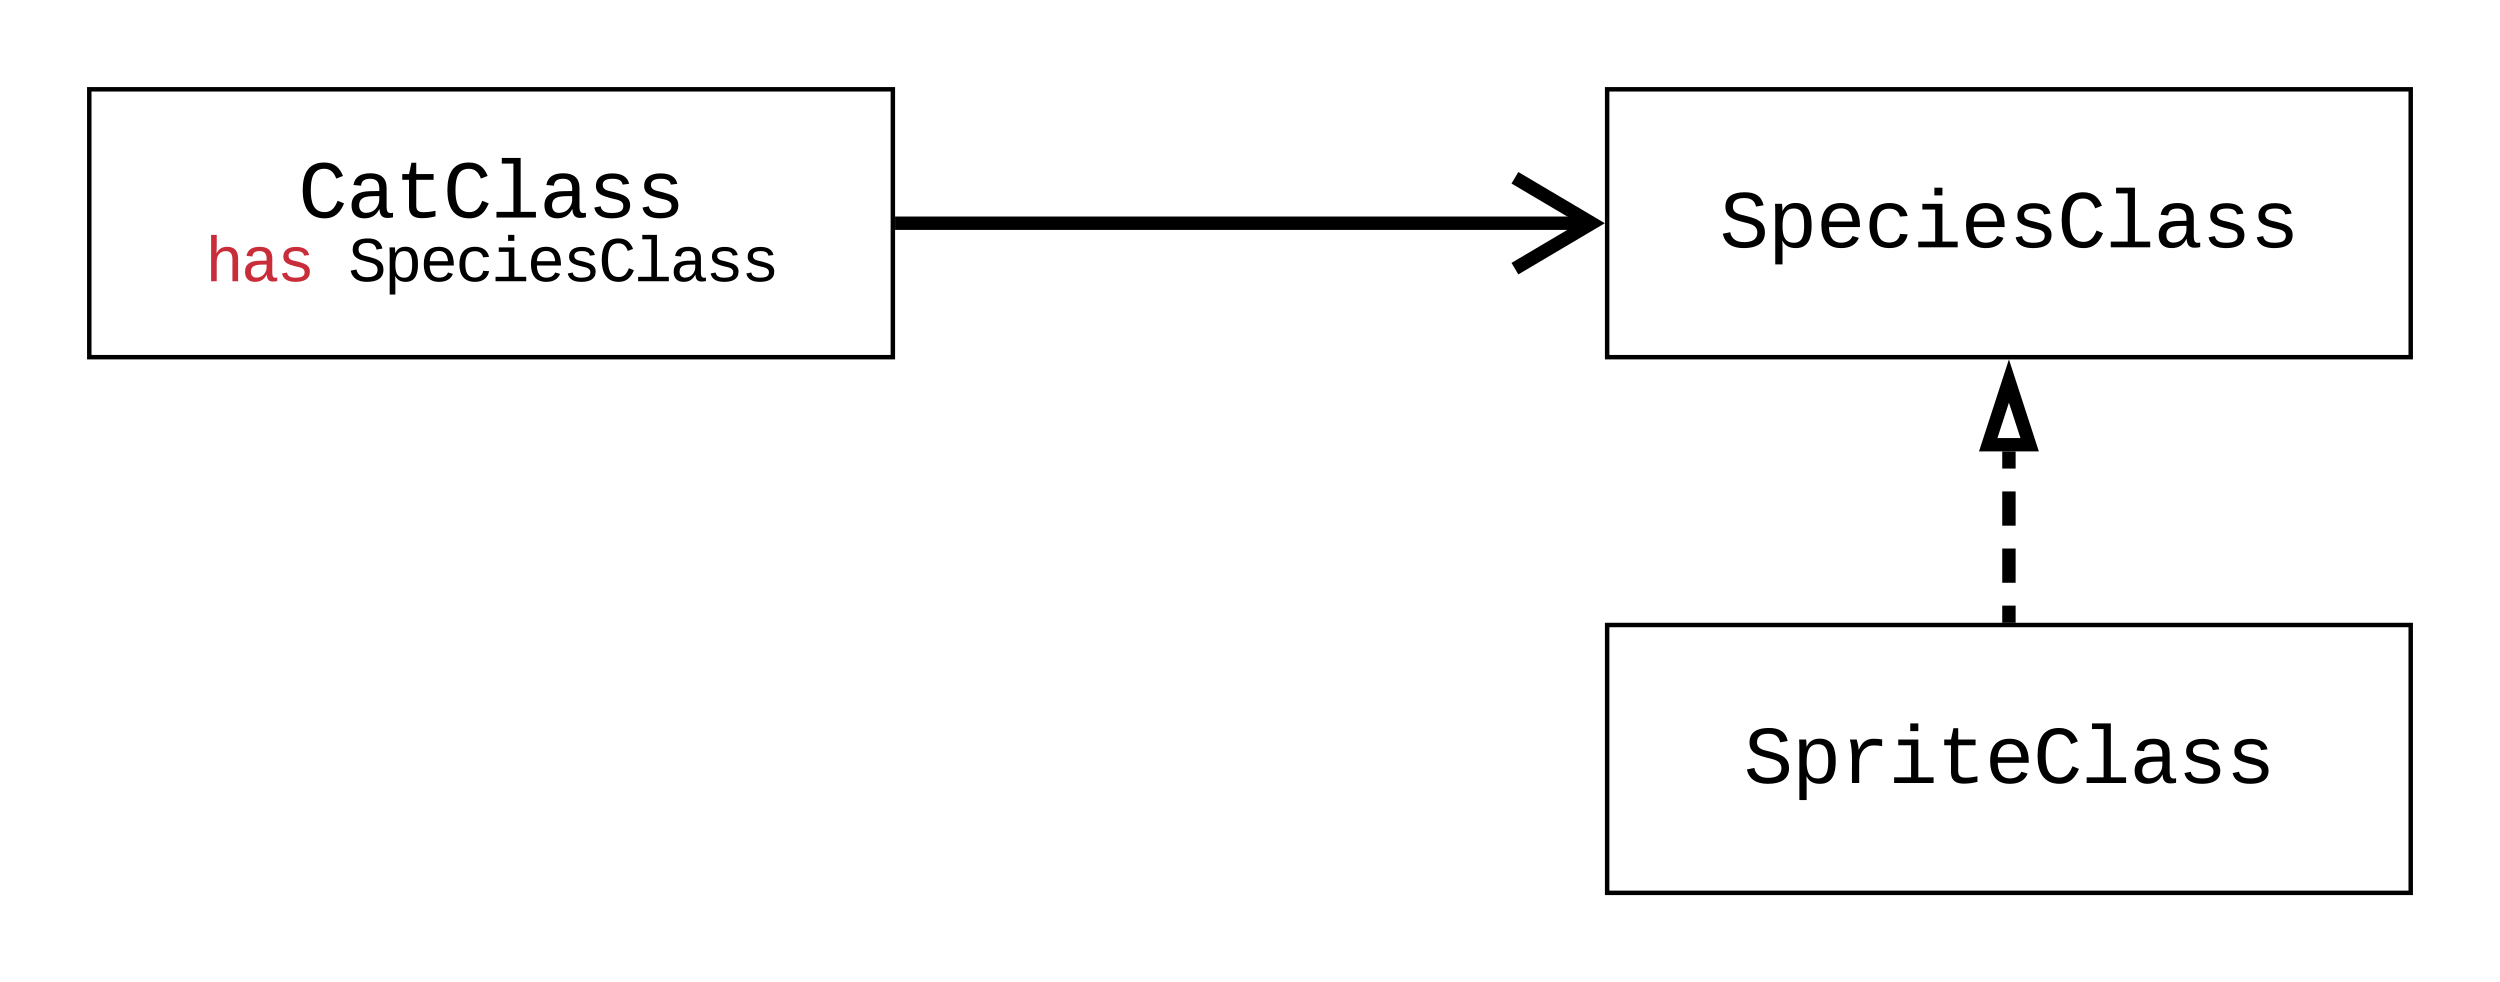 <svg xmlns="http://www.w3.org/2000/svg" xmlns:xlink="http://www.w3.org/1999/xlink" xmlns:lucid="lucid" width="560" height="220"><g transform="translate(-440 -320)" lucid:page-tab-id="~YkVVhJA.TRj"><path d="M0 0h1870.4v1323.2H0z" fill="#fff"/><path d="M640.5 370h156.27" stroke="#000" stroke-width="3" fill="none"/><path d="M640.5 371.5h-.5v-3h.5z"/><path d="M779.34 380.18l17.2-10.18-17.2-10.18" stroke="#000" stroke-width="3" fill="none"/><path d="M460 340h180v60H460z" stroke="#000" fill="#fff"/><use xlink:href="#a" transform="matrix(1,0,0,1,465,345) translate(41.793 23.73)"/><use xlink:href="#b" transform="matrix(1,0,0,1,465,345) translate(20.99 37.997)"/><use xlink:href="#c" transform="matrix(1,0,0,1,465,345) translate(52.995 37.997)"/><path d="M800 340h180v60H800z" stroke="#000" fill="#fff"/><use xlink:href="#d" transform="matrix(1,0,0,1,805,345) translate(20.189 30.396)"/><path d="M800 460h180v60H800z" stroke="#000" fill="#fff"/><use xlink:href="#e" transform="matrix(1,0,0,1,805,465) translate(25.59 30.396)"/><path d="M890 459.5v-38.38" fill="none"/><path d="M890 459.5v-3.84m0-5.12v-7.67m0-5.12v-7.67m0-5.12v-3.84" stroke="#000" stroke-width="3" fill="none"/><path d="M891.5 460h-3v-.5h3z"/><path d="M890 405.35l4.64 14.27h-9.28z" stroke="#000" stroke-width="3" fill="#fff"/><defs><path d="M650-1214c-281 0-336 244-336 533 0 295 60 546 347 546 188 0 263-142 322-282l159 65C1058-155 935 20 659 20c-401 0-546-295-546-701 0-407 135-689 536-689 264 0 391 146 466 335l-168 65c-47-129-127-244-297-244" id="f"/><path d="M1000-272c3 95 12 159 101 161 21 0 41-3 59-7V-6c-44 10-86 16-139 16-141 2-191-84-197-217h-6C748-76 648 20 446 20c-207 0-318-120-318-322 0-266 194-348 454-354l236-4c12-191-40-305-222-305-140 0-220 47-232 172l-188-17c33-204 181-292 423-292 255 0 401 118 401 364v466zm-683-27c0 109 63 184 175 182 166-3 259-96 306-217 24-65 20-120 20-200-232 7-501-28-501 235" id="g"/><path d="M682 16c-209 0-323-80-324-285v-671H190v-142h170l58-282h120v282h432v142H538v652c2 114 60 155 182 155 106 0 209-16 297-34v137C921-4 806 16 682 16" id="h"/><path d="M736-142h380V0H134v-142h422v-1200H267v-142h469v1342" id="i"/><path d="M873-819c-18-114-119-146-250-146-163 0-245 50-245 151 0 151 170 148 294 185 182 54 388 94 388 320 0 240-189 325-439 329-245 4-410-69-454-268l159-31c24 133 136 168 295 165 144-2 270-31 270-171 0-164-195-160-331-202-167-52-350-87-350-299 0-218 173-315 413-313 220 2 373 77 412 260" id="j"/><g id="a"><use transform="matrix(0.009,0,0,0.009,0,0)" xlink:href="#f"/><use transform="matrix(0.009,0,0,0.009,10.802,0)" xlink:href="#g"/><use transform="matrix(0.009,0,0,0.009,21.604,0)" xlink:href="#h"/><use transform="matrix(0.009,0,0,0.009,32.405,0)" xlink:href="#f"/><use transform="matrix(0.009,0,0,0.009,43.207,0)" xlink:href="#i"/><use transform="matrix(0.009,0,0,0.009,54.009,0)" xlink:href="#g"/><use transform="matrix(0.009,0,0,0.009,64.811,0)" xlink:href="#j"/><use transform="matrix(0.009,0,0,0.009,75.612,0)" xlink:href="#j"/></g><path fill="#c92d39" d="M648-963c-190 6-283 138-283 336V0H185v-1484h181c-2 197 6 404-9 587h3c62-120 159-205 339-205 242 0 351 135 350 381V0H868v-695c1-168-57-273-220-268" id="k"/><path fill="#c92d39" d="M1000-272c3 95 12 159 101 161 21 0 41-3 59-7V-6c-44 10-86 16-139 16-141 2-191-84-197-217h-6C748-76 648 20 446 20c-207 0-318-120-318-322 0-266 194-348 454-354l236-4c12-191-40-305-222-305-140 0-220 47-232 172l-188-17c33-204 181-292 423-292 255 0 401 118 401 364v466zm-683-27c0 109 63 184 175 182 166-3 259-96 306-217 24-65 20-120 20-200-232 7-501-28-501 235" id="l"/><path fill="#c92d39" d="M873-819c-18-114-119-146-250-146-163 0-245 50-245 151 0 151 170 148 294 185 182 54 388 94 388 320 0 240-189 325-439 329-245 4-410-69-454-268l159-31c24 133 136 168 295 165 144-2 270-31 270-171 0-164-195-160-331-202-167-52-350-87-350-299 0-218 173-315 413-313 220 2 373 77 412 260" id="m"/><g id="b"><use transform="matrix(0.007,0,0,0.007,0,0)" xlink:href="#k"/><use transform="matrix(0.007,0,0,0.007,8.001,0)" xlink:href="#l"/><use transform="matrix(0.007,0,0,0.007,16.003,0)" xlink:href="#m"/></g><path d="M614-1226c-167 1-283 53-283 213 0 183 186 193 334 234 230 63 463 120 463 409 0 286-219 387-518 390C309 23 131-98 79-338l185-37c34 165 149 248 351 246 184-2 324-58 324-238 0-203-207-221-372-266-210-57-422-111-422-377 0-267 201-356 470-360 279-5 430 101 480 324l-188 33c-28-141-121-215-293-213" id="n"/><path d="M698-1104c312 3 392 244 392 558 0 315-82 566-392 566-169 0-277-65-331-184h-5c8 188 2 394 4 589H185V-858c0-76-1-156-6-224h175c6 52 9 120 10 178h4c58-122 150-202 330-200zm-49 991c225 0 255-203 255-433 0-225-32-419-253-419-236 0-285 192-285 441 0 237 53 411 283 411" id="o"/><path d="M617-1102c355 0 481 238 477 599H322c5 222 84 388 301 388 144 0 244-59 284-166l158 45C1002-72 854 20 623 20c-342 0-490-220-490-568 0-346 151-554 484-554zm291 461c-18-192-90-328-289-328-194 0-287 128-295 328h584" id="p"/><path d="M631 20c-350 0-501-215-501-562 0-355 162-560 502-560 250 0 399 118 446 323l-192 14c-23-124-109-196-262-196-242 0-305 171-305 415 1 245 61 427 304 427 151 0 248-77 267-215l190 12C1039-107 883 20 631 20" id="q"/><path d="M745-142h380V0H143v-142h422v-798H246v-142h499v940zM545-1292v-192h200v192H545" id="r"/><g id="c"><use transform="matrix(0.007,0,0,0.007,0,0)" xlink:href="#n"/><use transform="matrix(0.007,0,0,0.007,8.001,0)" xlink:href="#o"/><use transform="matrix(0.007,0,0,0.007,16.003,0)" xlink:href="#p"/><use transform="matrix(0.007,0,0,0.007,24.004,0)" xlink:href="#q"/><use transform="matrix(0.007,0,0,0.007,32.005,0)" xlink:href="#r"/><use transform="matrix(0.007,0,0,0.007,40.007,0)" xlink:href="#p"/><use transform="matrix(0.007,0,0,0.007,48.008,0)" xlink:href="#j"/><use transform="matrix(0.007,0,0,0.007,56.009,0)" xlink:href="#f"/><use transform="matrix(0.007,0,0,0.007,64.01,0)" xlink:href="#i"/><use transform="matrix(0.007,0,0,0.007,72.012,0)" xlink:href="#g"/><use transform="matrix(0.007,0,0,0.007,80.013,0)" xlink:href="#j"/><use transform="matrix(0.007,0,0,0.007,88.014,0)" xlink:href="#j"/></g><g id="d"><use transform="matrix(0.009,0,0,0.009,0,0)" xlink:href="#n"/><use transform="matrix(0.009,0,0,0.009,10.802,0)" xlink:href="#o"/><use transform="matrix(0.009,0,0,0.009,21.604,0)" xlink:href="#p"/><use transform="matrix(0.009,0,0,0.009,32.405,0)" xlink:href="#q"/><use transform="matrix(0.009,0,0,0.009,43.207,0)" xlink:href="#r"/><use transform="matrix(0.009,0,0,0.009,54.009,0)" xlink:href="#p"/><use transform="matrix(0.009,0,0,0.009,64.811,0)" xlink:href="#j"/><use transform="matrix(0.009,0,0,0.009,75.612,0)" xlink:href="#f"/><use transform="matrix(0.009,0,0,0.009,86.414,0)" xlink:href="#i"/><use transform="matrix(0.009,0,0,0.009,97.216,0)" xlink:href="#g"/><use transform="matrix(0.009,0,0,0.009,108.018,0)" xlink:href="#j"/><use transform="matrix(0.009,0,0,0.009,118.819,0)" xlink:href="#j"/></g><path d="M839-1102c70 0 148 7 206 17v167c-112-18-268-36-363 15-129 69-208 203-208 395V0H294c-10-367 32-789-52-1082h171c21 75 41 161 48 250h5c67-152 152-270 373-270" id="s"/><g id="e"><use transform="matrix(0.009,0,0,0.009,0,0)" xlink:href="#n"/><use transform="matrix(0.009,0,0,0.009,10.802,0)" xlink:href="#o"/><use transform="matrix(0.009,0,0,0.009,21.604,0)" xlink:href="#s"/><use transform="matrix(0.009,0,0,0.009,32.405,0)" xlink:href="#r"/><use transform="matrix(0.009,0,0,0.009,43.207,0)" xlink:href="#h"/><use transform="matrix(0.009,0,0,0.009,54.009,0)" xlink:href="#p"/><use transform="matrix(0.009,0,0,0.009,64.811,0)" xlink:href="#f"/><use transform="matrix(0.009,0,0,0.009,75.612,0)" xlink:href="#i"/><use transform="matrix(0.009,0,0,0.009,86.414,0)" xlink:href="#g"/><use transform="matrix(0.009,0,0,0.009,97.216,0)" xlink:href="#j"/><use transform="matrix(0.009,0,0,0.009,108.018,0)" xlink:href="#j"/></g></defs></g></svg>